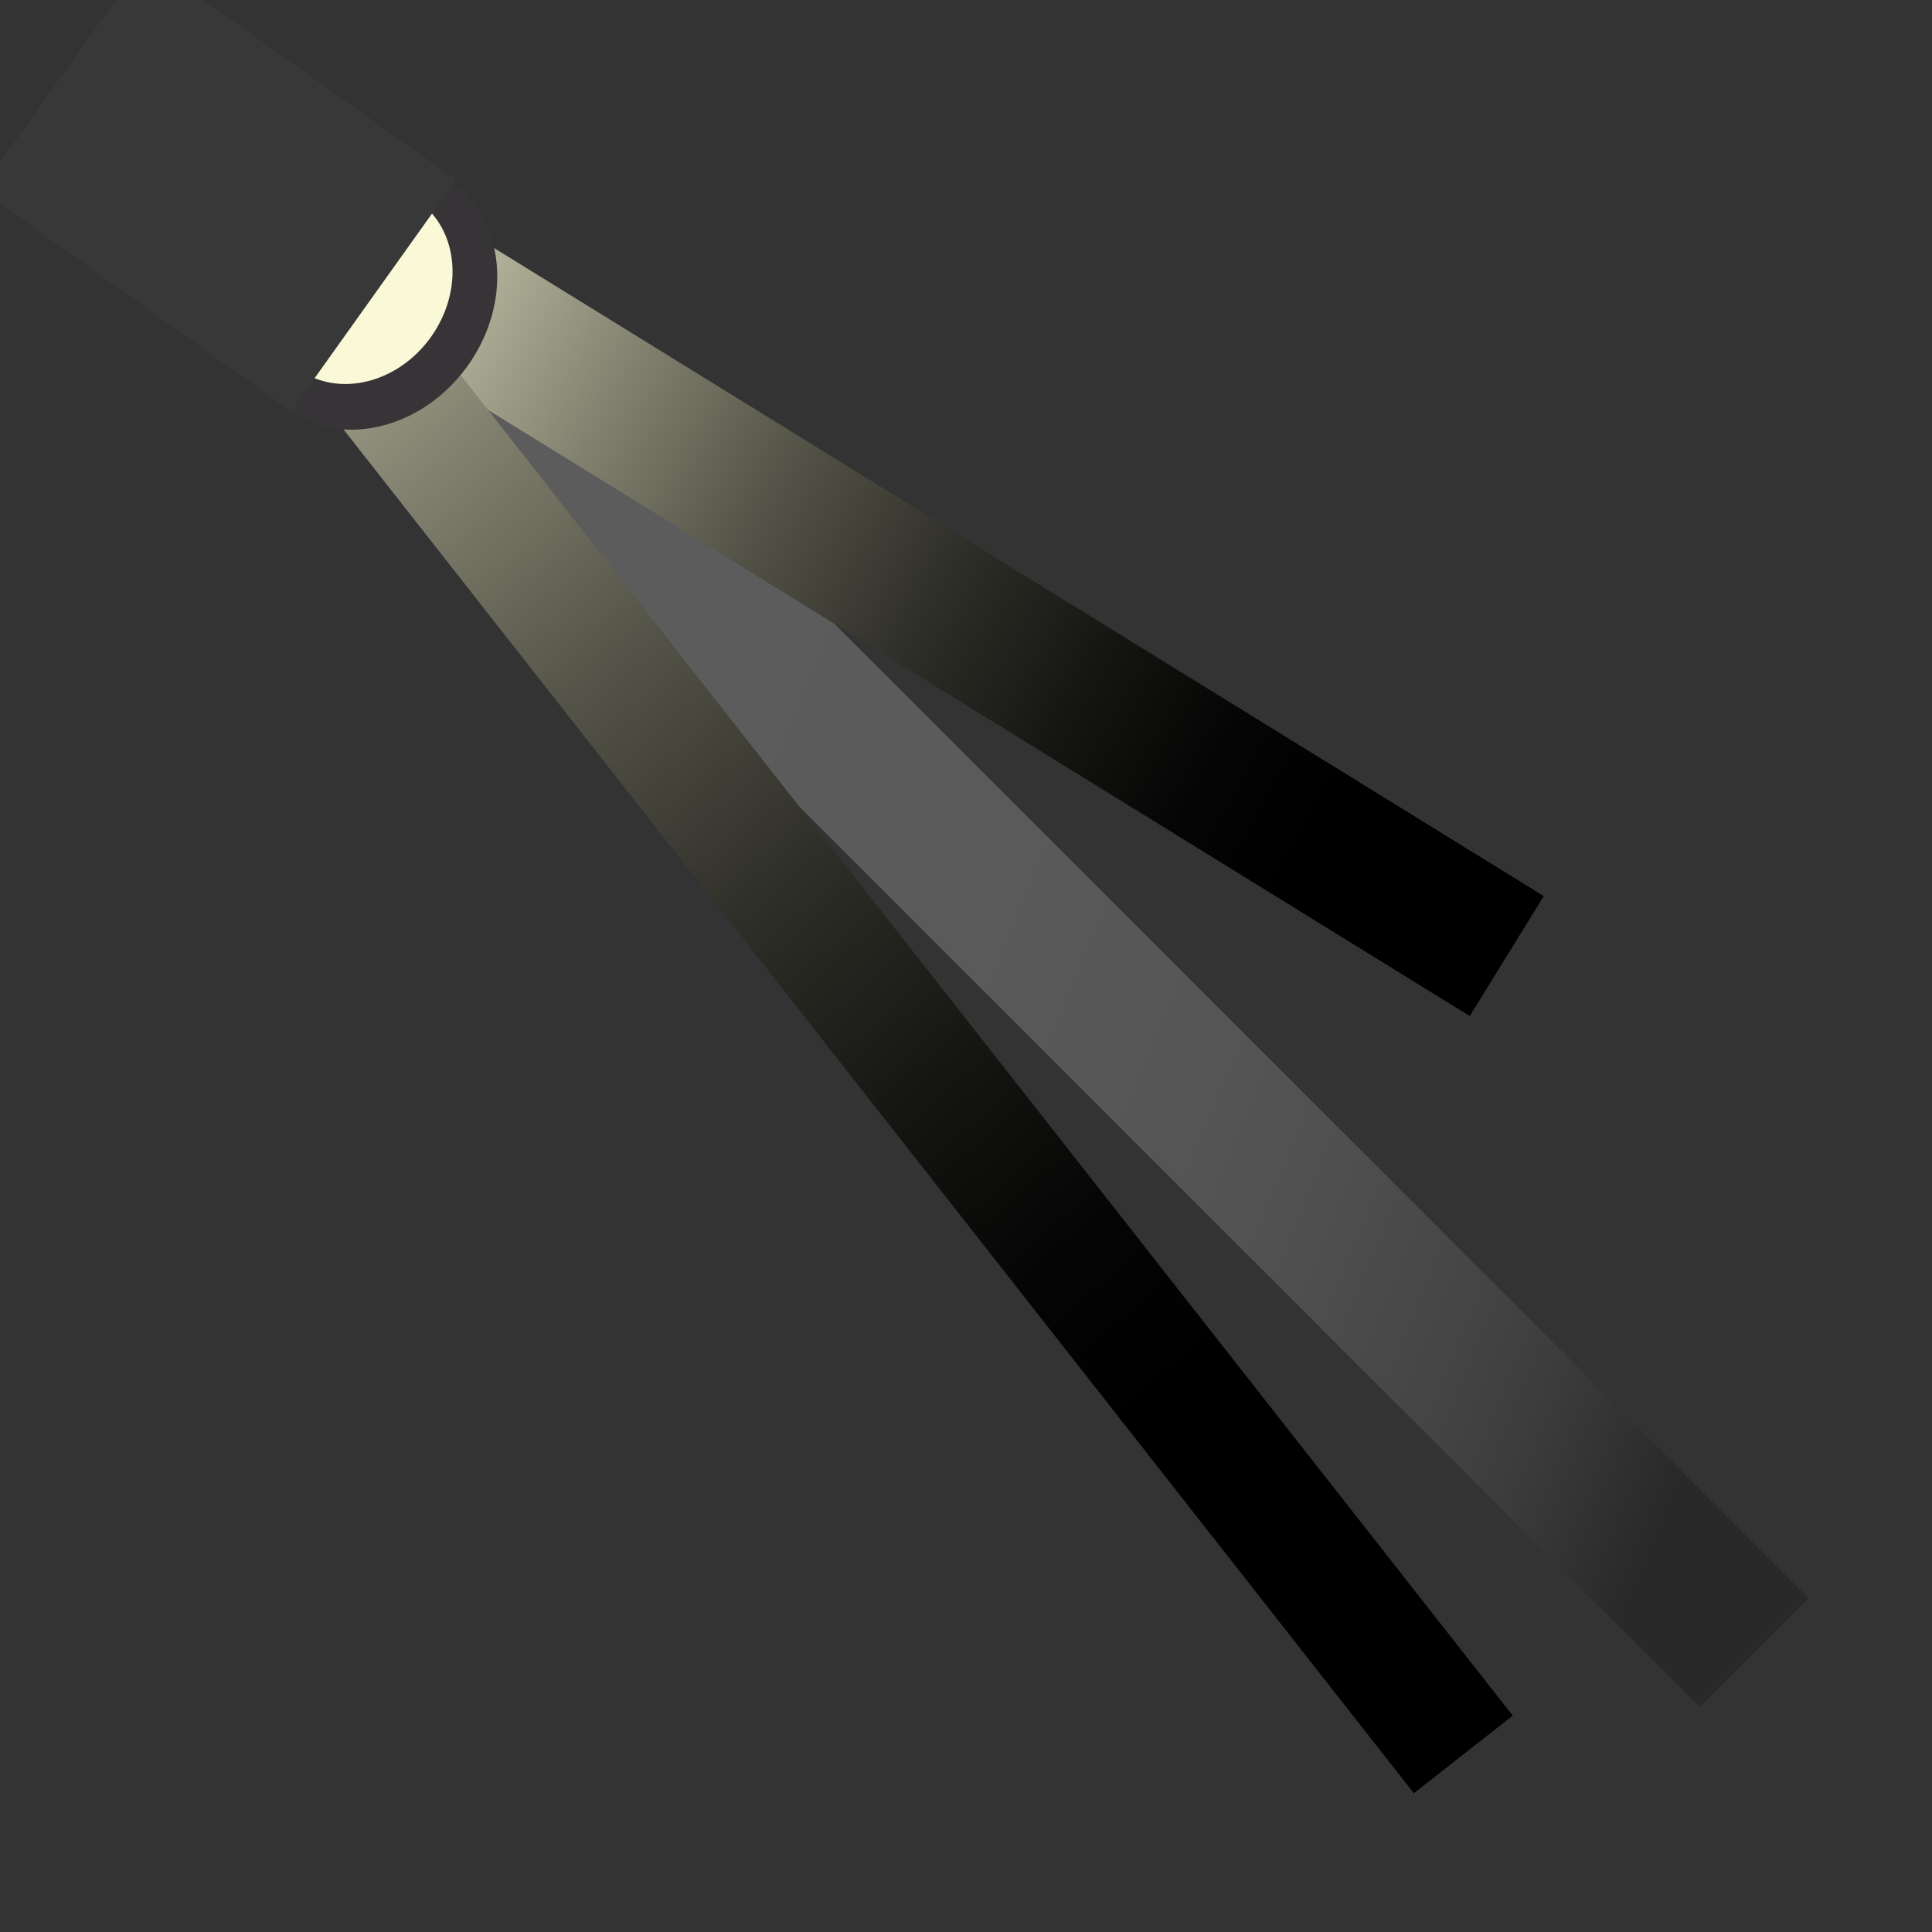 <svg id="intro" xmlns="http://www.w3.org/2000/svg" xmlns:xlink="http://www.w3.org/1999/xlink" viewBox="0 0 139.39 139.39"><rect x="0" y="0" width="139.39" height="139.39" fill="#333333" stroke="none"/><defs><style>.cls-1{opacity:0.2;fill:url(#linear-gradient);}.cls-2{fill:url(#linear-gradient-2);}.cls-3{fill:url(#linear-gradient-3);}.cls-4{fill:#363436;}.cls-5{fill:#faf9d7;}.cls-6{fill:#393839;}</style><linearGradient id="linear-gradient" x1="-2070.58" y1="-2138.2" x2="-1903.27" y2="-2138.2" gradientTransform="matrix(0.63, -0.5, -0.36, -0.87, 551.44, -2773.88)" gradientUnits="userSpaceOnUse"><stop offset="0" stop-color="#fff"/><stop offset="0.37" stop-color="#fdfdfd"/><stop offset="0.51" stop-color="#f6f6f6"/><stop offset="0.6" stop-color="#ebebeb"/><stop offset="0.68" stop-color="#dadada"/><stop offset="0.75" stop-color="#c4c4c4"/><stop offset="0.8" stop-color="#a8a8a8"/><stop offset="0.86" stop-color="#888"/><stop offset="0.91" stop-color="#626262"/><stop offset="0.95" stop-color="#373737"/><stop offset="0.99" stop-color="#090909"/><stop offset="1"/></linearGradient><linearGradient id="linear-gradient-2" x1="-2647.87" y1="-922.43" x2="-2565.13" y2="-977.66" gradientTransform="matrix(0.59, 0.72, 0.81, -0.53, 2372.64, 1405.45)" gradientUnits="userSpaceOnUse"><stop offset="0" stop-color="#faf9d7"/><stop offset="0.16" stop-color="#bbbaa1"/><stop offset="0.33" stop-color="#838270"/><stop offset="0.48" stop-color="#545448"/><stop offset="0.64" stop-color="#2f2f29"/><stop offset="0.78" stop-color="#151512"/><stop offset="0.9" stop-color="#060505"/><stop offset="1"/></linearGradient><linearGradient id="linear-gradient-3" x1="-2280.54" y1="-2368.18" x2="-2197.8" y2="-2423.42" gradientTransform="matrix(0.53, 1.03, 0.72, -0.75, 2951.59, 555.5)" xlink:href="#linear-gradient-2"/></defs><rect class="cls-1" x="10.91" y="65.76" width="135.5" height="11.12" transform="translate(73.47 -34.73) rotate(45)"/><rect class="cls-2" x="59.79" y="-9.6" width="10.17" height="103.03" transform="translate(-4.87 75.1) rotate(-58.31)"/><rect class="cls-3" x="54.93" y="-5.57" width="9.03" height="147.59" transform="matrix(0.79, -0.62, 0.62, 0.79, -29.44, 51.24)"/><ellipse class="cls-4" cx="26.74" cy="21.21" rx="10.19" ry="8.78" transform="matrix(0.58, -0.81, 0.81, 0.58, -6.06, 30.66)"/><ellipse class="cls-5" cx="25.87" cy="20.59" rx="7.45" ry="6.42" transform="translate(-5.92 29.69) rotate(-54.5)"/><rect class="cls-6" x="1.99" y="3.09" width="27.52" height="20.49" transform="translate(10.67 -6.67) rotate(35.5)"/></svg>